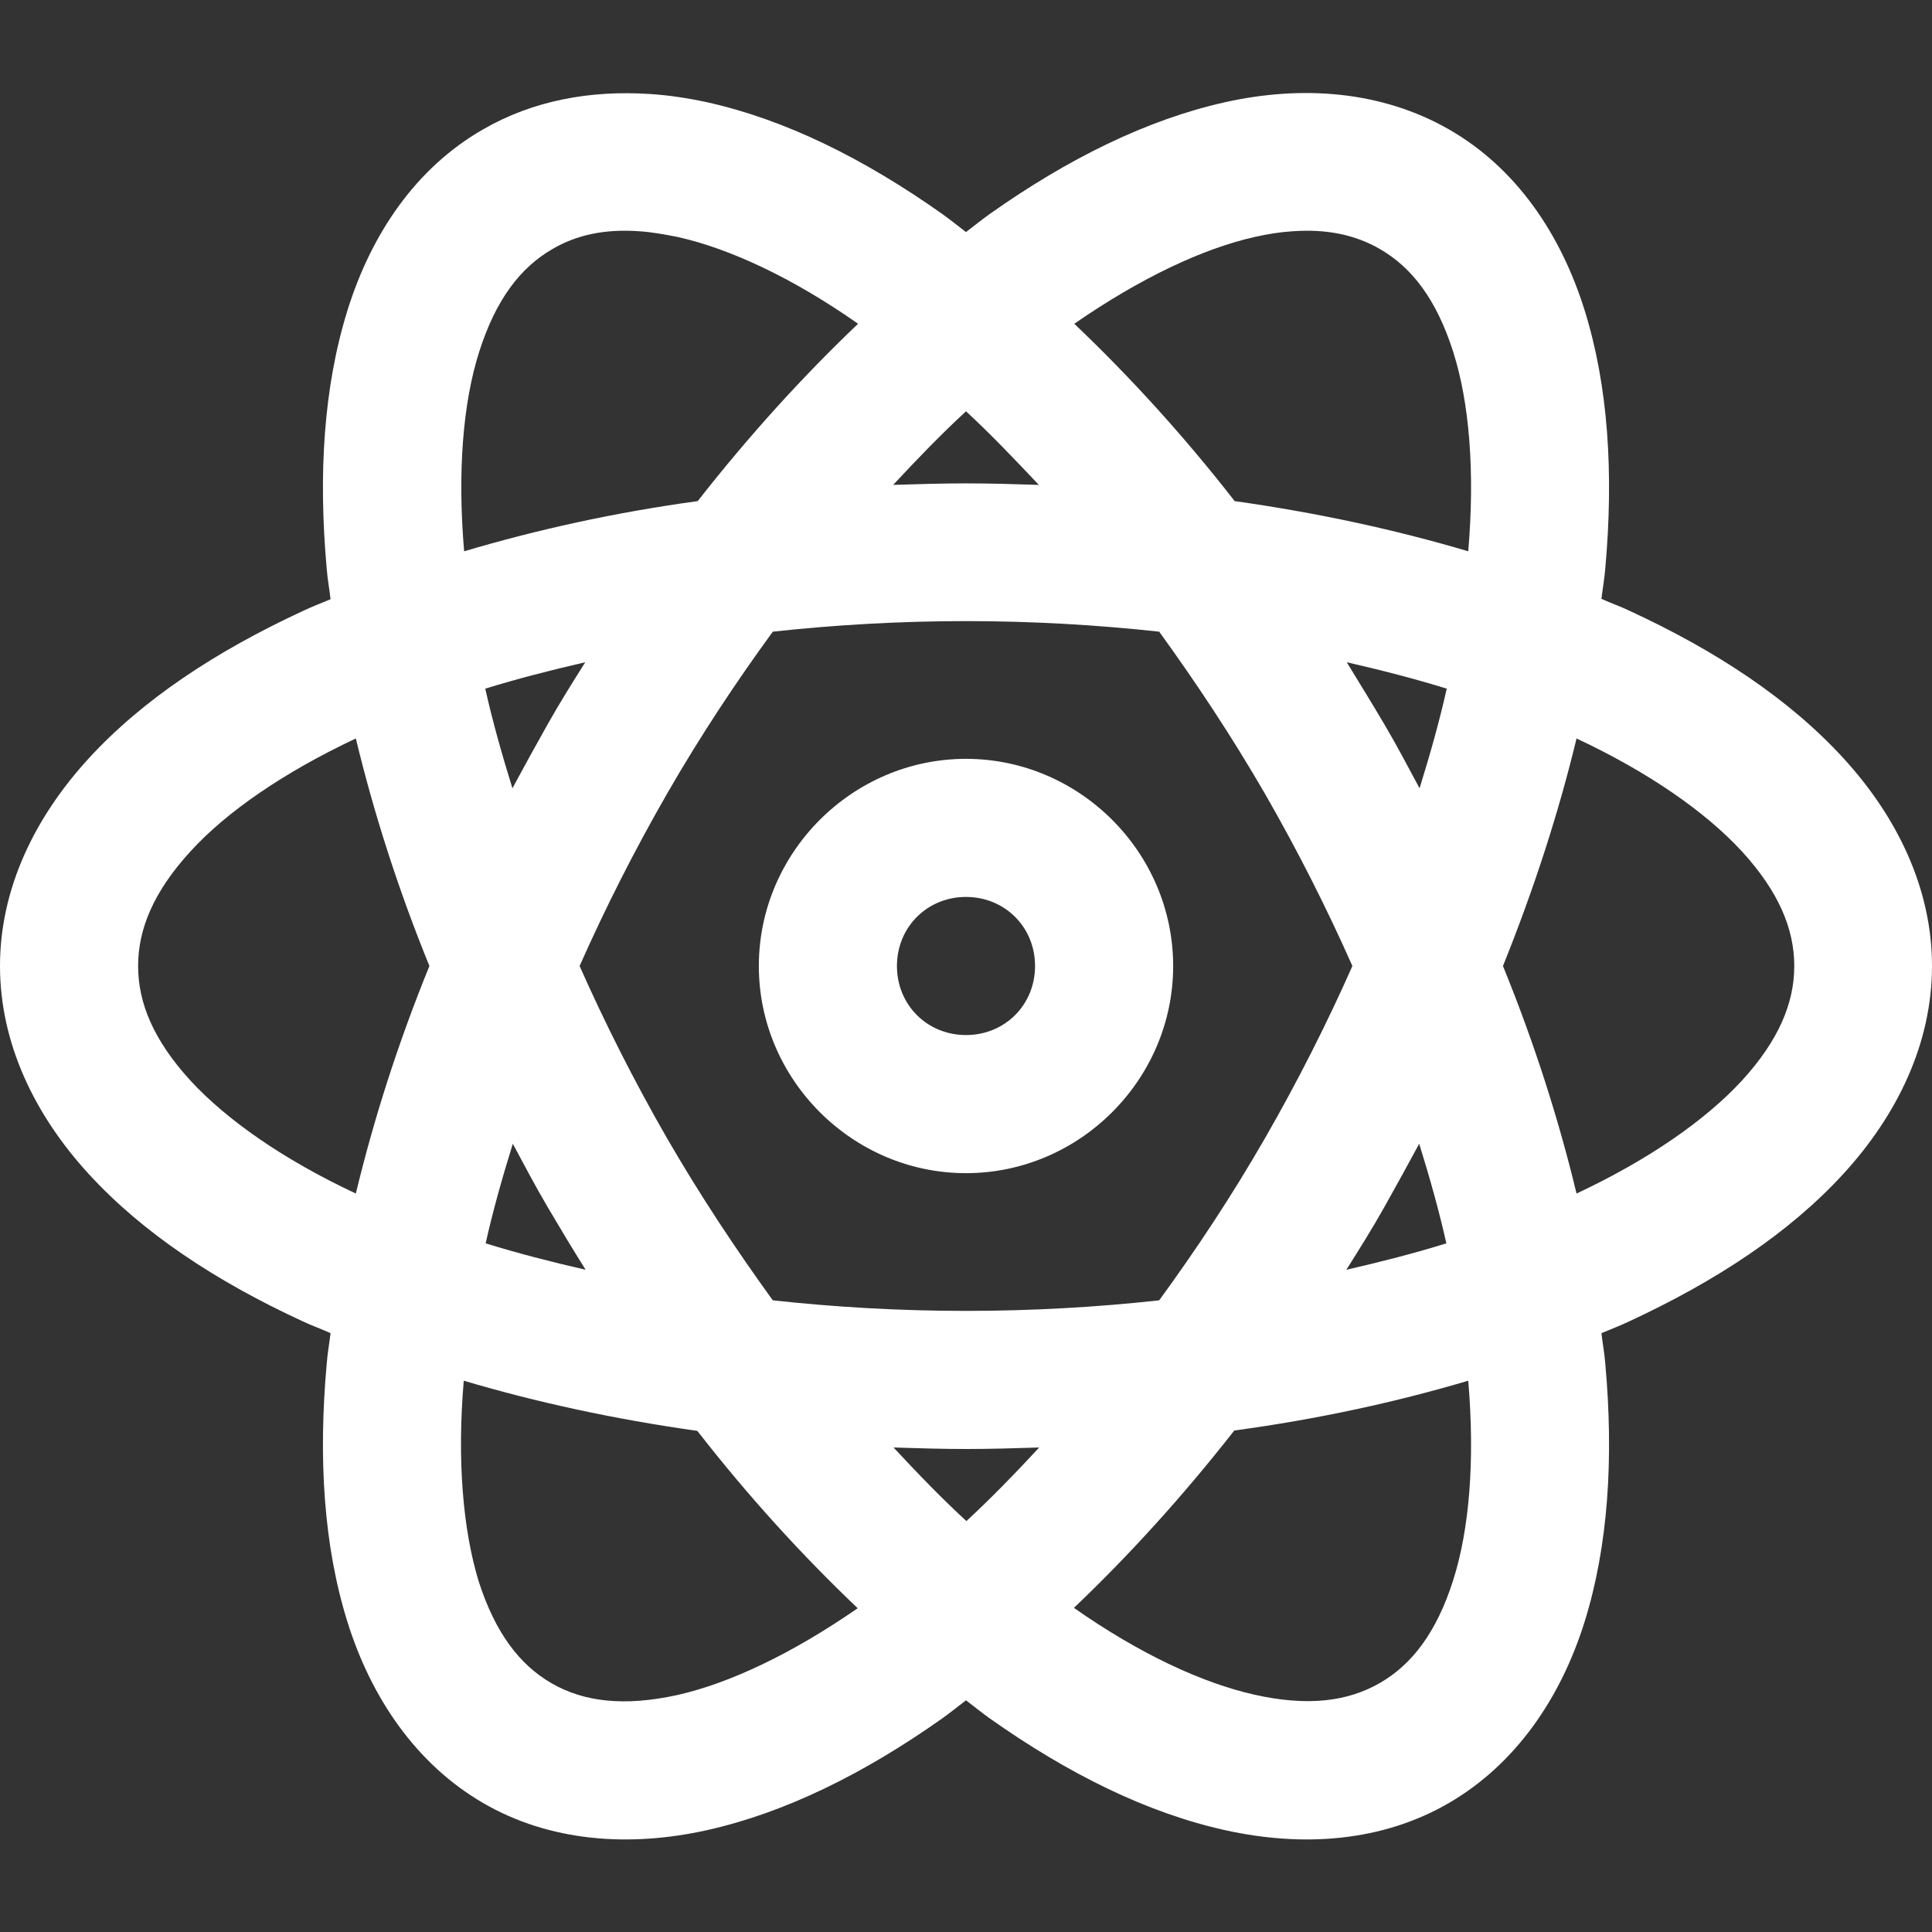 <?xml version="1.0" encoding="utf-8"?>
<!-- Generator: Adobe Illustrator 21.0.0, SVG Export Plug-In . SVG Version: 6.00 Build 0)  -->
<svg version="1.1" id="Layer_1" xmlns="http://www.w3.org/2000/svg" xmlns:xlink="http://www.w3.org/1999/xlink" x="0px" y="0px"
	 viewBox="0 0 512 512" style="enable-background:new 0 0 512 512;" xml:space="preserve">
<rect x="0" y="0" width="512" height="512" fill="#333333" stroke="none"/>
<g fill="#ffffff">
	<path d="M172,24.9c-15.5-1-30.7,1.7-44,9.4C110.2,44.5,98.4,62,92.1,82.2s-7.8,43.4-5.5,68.7c0.2,2.6,0.7,5.2,1,7.9
		c-2.4,1-5,2-7.3,3.1c-23.1,10.7-42.5,23.5-56.8,39.1S0,235.5,0,256s9.2,39.5,23.5,55.1c14.3,15.6,33.6,28.4,56.8,39.1
		c2.3,1.1,4.9,2,7.3,3.1c-0.3,2.6-0.8,5.3-1,7.9c-2.3,25.4-0.8,48.6,5.5,68.7c6.3,20.1,18.2,37.6,35.9,47.9s38.8,11.8,59.4,7.2
		s41.5-14.9,62.3-29.6c2.1-1.5,4.2-3.2,6.3-4.8c2.1,1.6,4.2,3.3,6.3,4.8c20.8,14.7,41.6,25,62.3,29.6s41.7,3.1,59.4-7.2
		s29.6-27.8,35.9-47.9c6.3-20.1,7.8-43.4,5.5-68.7c-0.2-2.6-0.7-5.2-1-7.9c2.4-1,5-2,7.3-3.1c23.1-10.7,42.5-23.5,56.8-39.1
		c14.3-15.6,23.5-34.6,23.5-55.1s-9.2-39.5-23.5-55.1s-33.6-28.4-56.8-39.1c-2.3-1.1-4.9-2-7.3-3.1c0.3-2.6,0.8-5.3,1-7.9
		c2.3-25.4,0.8-48.6-5.5-68.7C413.6,62,401.8,44.5,384,34.3s-38.8-11.8-59.4-7.2S283.1,42,262.3,56.7c-2.1,1.5-4.2,3.2-6.3,4.8
		c-2.1-1.6-4.2-3.3-6.3-4.8c-20.8-14.7-41.6-25-62.3-29.6C182.3,26,177.1,25.2,172,24.9z M169.6,61.3c3.1,0.2,6.4,0.8,10,1.5
		c13.8,3.1,30.4,10.8,47.8,23c-14.5,13.8-28.8,29.5-42.5,47c-22,3-42.7,7.6-61.9,13.3c-1.8-21.2-0.3-39.4,4-52.9
		c4.4-13.8,10.9-22.3,19.4-27.2C152.7,62.3,160.2,60.6,169.6,61.3z M342.4,61.3c9.3-0.7,16.9,1,23.3,4.7c8.5,4.9,15,13.4,19.4,27.2
		c4.3,13.5,5.8,31.7,4,52.9c-19.2-5.7-39.9-10.2-61.9-13.3c-13.7-17.6-28-33.2-42.5-47c17.5-12.1,34-19.9,47.8-23
		C336,62,339.3,61.5,342.4,61.3z M256,109c6.4,5.9,12.8,12.6,19.3,19.5c-6.4-0.2-12.8-0.4-19.3-0.4s-12.9,0.2-19.3,0.4
		C243.2,121.5,249.6,114.9,256,109z M256,164.6c17.6,0,34.7,1,51.2,2.8c9.7,13.4,19.2,27.7,28,42.9c8.8,15.3,16.5,30.6,23.2,45.7
		c-6.7,15.1-14.4,30.4-23.2,45.7c-8.8,15.3-18.3,29.6-28,42.9c-16.4,1.8-33.5,2.8-51.2,2.8s-34.7-1-51.2-2.8
		c-9.7-13.4-19.2-27.7-28-42.9c-8.8-15.3-16.5-30.6-23.2-45.7c6.7-15.1,14.4-30.4,23.2-45.7s18.3-29.6,28-42.9
		C221.3,165.6,238.4,164.6,256,164.6z M155.1,175.5c-3.4,5.4-6.8,10.8-10,16.5s-6.3,11.3-9.3,16.9c-2.8-9-5.3-17.9-7.2-26.4
		C137,179.9,146,177.6,155.1,175.5z M356.9,175.5c9.2,2.1,18.1,4.4,26.5,7c-1.9,8.5-4.4,17.4-7.2,26.4c-3-5.6-6-11.3-9.3-16.9
		S360.2,180.9,356.9,175.5z M94.3,195.7c4.7,19.5,11.1,39.7,19.5,60.3c-8.4,20.6-14.8,40.8-19.5,60.3c-19.2-9-34.2-19.5-43.8-29.9
		c-9.8-10.7-13.9-20.6-13.9-30.4s4.1-19.7,13.9-30.4C60,215.2,75,204.8,94.3,195.7z M417.8,195.7c19.2,9,34.2,19.5,43.8,29.9
		c9.8,10.7,13.9,20.6,13.9,30.4s-4.1,19.7-13.9,30.4c-9.6,10.4-24.6,20.9-43.8,29.9c-4.7-19.5-11.1-39.7-19.5-60.3
		C406.6,235.4,413.1,215.2,417.8,195.7z M256,201.1c-30.1,0-54.9,24.8-54.9,54.9s24.8,54.9,54.9,54.9s54.9-24.8,54.9-54.9
		S286.1,201.1,256,201.1z M256,237.7c10.3,0,18.3,8,18.3,18.3s-8,18.3-18.3,18.3s-18.3-8-18.3-18.3S245.7,237.7,256,237.7z
		 M135.9,303.1c3,5.6,6,11.3,9.3,16.9s6.6,11.1,10,16.5c-9.2-2.1-18.1-4.4-26.5-7C130.6,321,133.1,312.1,135.9,303.1z M376.1,303.1
		c2.8,9,5.3,17.9,7.2,26.4c-8.4,2.6-17.3,4.9-26.5,7c3.4-5.4,6.8-10.8,10-16.5S373.1,308.7,376.1,303.1z M122.9,365.9
		c19.2,5.7,39.9,10.2,61.9,13.3c13.7,17.6,28,33.2,42.5,47c-17.5,12.1-34,19.9-47.8,23c-14.1,3.1-24.8,1.8-33.3-3.1
		c-8.5-4.9-15-13.4-19.4-27.2C122.7,405.3,121.1,387.1,122.9,365.9z M389.1,365.9c1.8,21.2,0.3,39.4-4,52.9
		c-4.4,13.8-10.9,22.3-19.4,27.2s-19.1,6.3-33.3,3.1c-13.8-3.1-30.4-10.8-47.8-23c14.5-13.8,28.8-29.5,42.5-47
		C349.2,376.1,369.9,371.6,389.1,365.9z M236.8,383.6c6.4,0.2,12.8,0.4,19.3,0.4s12.9-0.2,19.3-0.4c-6.4,6.9-12.8,13.5-19.3,19.5
		C249.6,397.1,243.2,390.5,236.8,383.6z"/>
</g>
</svg>
